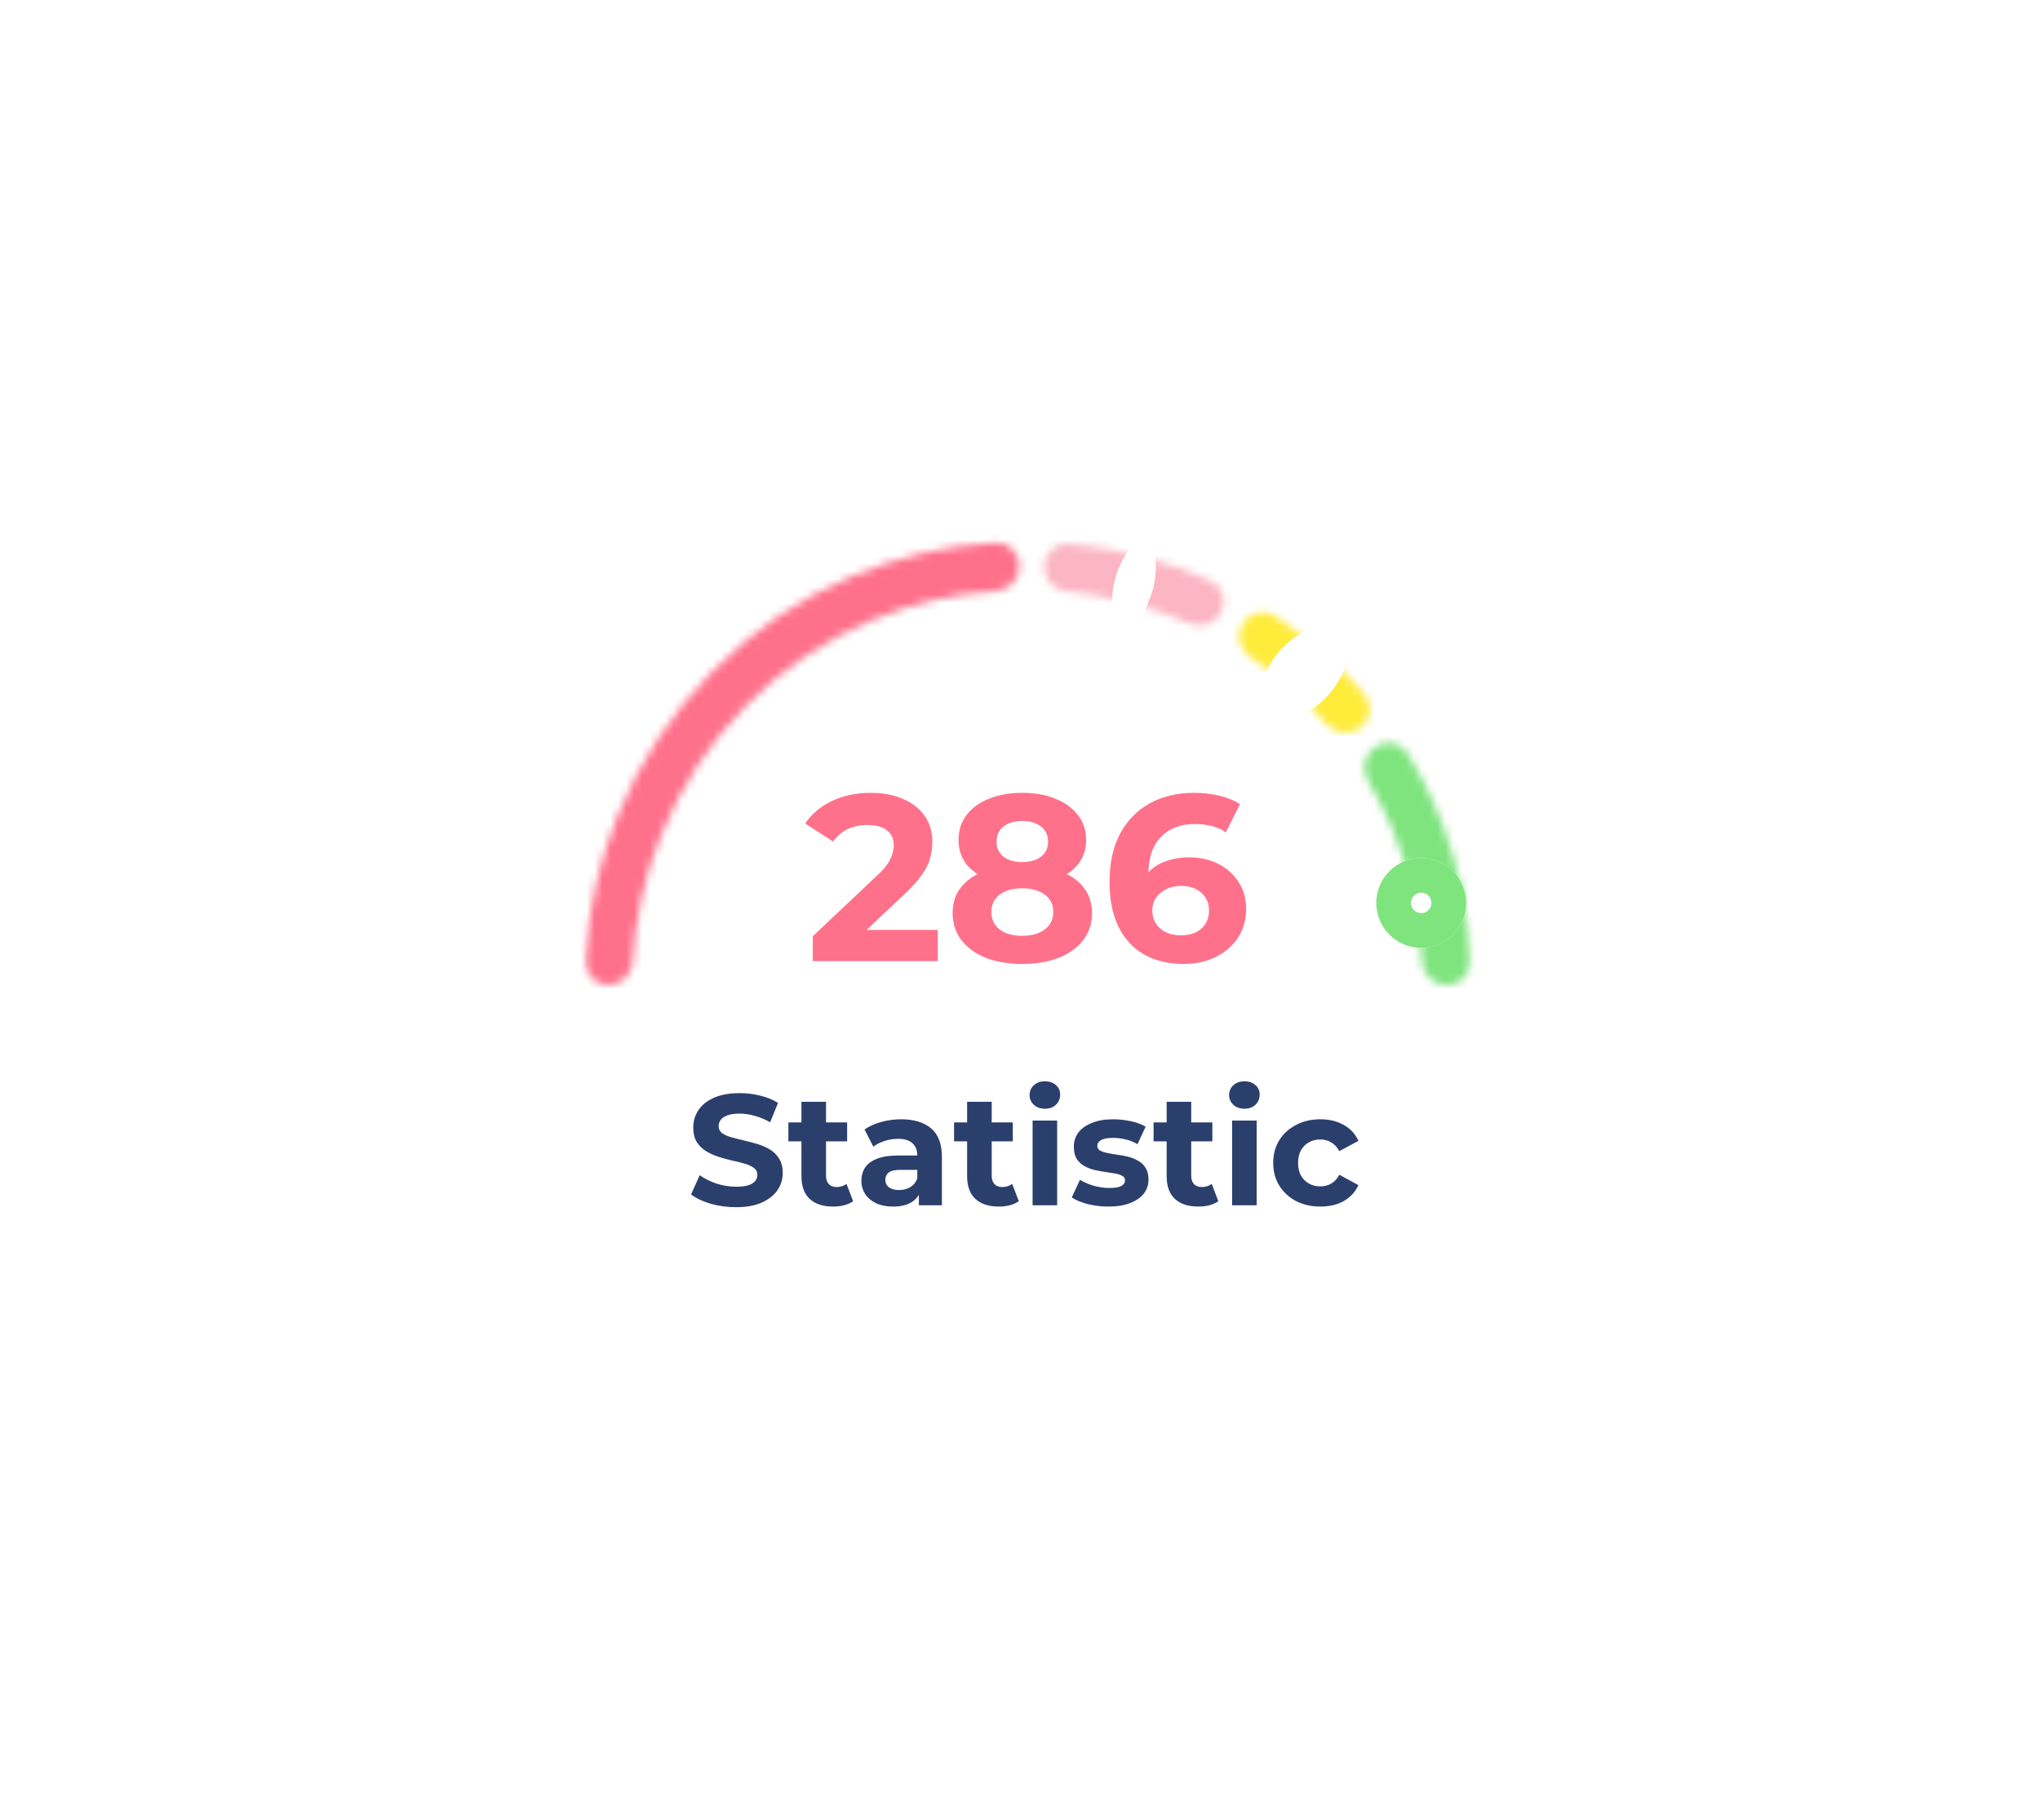 <svg width="259" height="231" viewBox="0 0 259 231" fill="none" xmlns="http://www.w3.org/2000/svg">
<g filter="url(#filter0_d_22_98)">
<rect x="50" y="50" width="159" height="131" rx="30" fill="white"/>
</g>
<path d="M93.438 153.24C92.318 153.24 91.244 153.093 90.218 152.8C89.191 152.493 88.364 152.1 87.738 151.62L88.838 149.18C89.438 149.607 90.144 149.96 90.958 150.24C91.784 150.507 92.618 150.64 93.458 150.64C94.098 150.64 94.611 150.58 94.998 150.46C95.398 150.327 95.691 150.147 95.878 149.92C96.064 149.693 96.158 149.433 96.158 149.14C96.158 148.767 96.011 148.473 95.718 148.26C95.424 148.033 95.038 147.853 94.558 147.72C94.078 147.573 93.544 147.44 92.958 147.32C92.384 147.187 91.804 147.027 91.218 146.84C90.644 146.653 90.118 146.413 89.638 146.12C89.158 145.827 88.764 145.44 88.458 144.96C88.164 144.48 88.018 143.867 88.018 143.12C88.018 142.32 88.231 141.593 88.658 140.94C89.098 140.273 89.751 139.747 90.618 139.36C91.498 138.96 92.598 138.76 93.918 138.76C94.798 138.76 95.664 138.867 96.518 139.08C97.371 139.28 98.124 139.587 98.778 140L97.778 142.46C97.124 142.087 96.471 141.813 95.818 141.64C95.164 141.453 94.524 141.36 93.898 141.36C93.271 141.36 92.758 141.433 92.358 141.58C91.958 141.727 91.671 141.92 91.498 142.16C91.324 142.387 91.238 142.653 91.238 142.96C91.238 143.32 91.384 143.613 91.678 143.84C91.971 144.053 92.358 144.227 92.838 144.36C93.318 144.493 93.844 144.627 94.418 144.76C95.004 144.893 95.584 145.047 96.158 145.22C96.744 145.393 97.278 145.627 97.758 145.92C98.238 146.213 98.624 146.6 98.918 147.08C99.224 147.56 99.378 148.167 99.378 148.9C99.378 149.687 99.158 150.407 98.718 151.06C98.278 151.713 97.618 152.24 96.738 152.64C95.871 153.04 94.771 153.24 93.438 153.24ZM105.772 153.16C104.505 153.16 103.518 152.84 102.812 152.2C102.105 151.547 101.752 150.58 101.752 149.3V139.86H104.872V149.26C104.872 149.713 104.992 150.067 105.232 150.32C105.472 150.56 105.798 150.68 106.212 150.68C106.705 150.68 107.125 150.547 107.472 150.28L108.312 152.48C107.992 152.707 107.605 152.88 107.152 153C106.712 153.107 106.252 153.16 105.772 153.16ZM100.092 144.88V142.48H107.552V144.88H100.092ZM116.663 153V150.9L116.463 150.44V146.68C116.463 146.013 116.256 145.493 115.843 145.12C115.443 144.747 114.823 144.56 113.983 144.56C113.41 144.56 112.843 144.653 112.283 144.84C111.736 145.013 111.27 145.253 110.883 145.56L109.763 143.38C110.35 142.967 111.056 142.647 111.883 142.42C112.71 142.193 113.55 142.08 114.403 142.08C116.043 142.08 117.316 142.467 118.223 143.24C119.13 144.013 119.583 145.22 119.583 146.86V153H116.663ZM113.383 153.16C112.543 153.16 111.823 153.02 111.223 152.74C110.623 152.447 110.163 152.053 109.843 151.56C109.523 151.067 109.363 150.513 109.363 149.9C109.363 149.26 109.516 148.7 109.823 148.22C110.143 147.74 110.643 147.367 111.323 147.1C112.003 146.82 112.89 146.68 113.983 146.68H116.843V148.5H114.323C113.59 148.5 113.083 148.62 112.803 148.86C112.536 149.1 112.403 149.4 112.403 149.76C112.403 150.16 112.556 150.48 112.863 150.72C113.183 150.947 113.616 151.06 114.163 151.06C114.683 151.06 115.15 150.94 115.563 150.7C115.976 150.447 116.276 150.08 116.463 149.6L116.943 151.04C116.716 151.733 116.303 152.26 115.703 152.62C115.103 152.98 114.33 153.16 113.383 153.16ZM126.807 153.16C125.54 153.16 124.553 152.84 123.847 152.2C123.14 151.547 122.787 150.58 122.787 149.3V139.86H125.907V149.26C125.907 149.713 126.027 150.067 126.267 150.32C126.507 150.56 126.833 150.68 127.247 150.68C127.74 150.68 128.16 150.547 128.507 150.28L129.347 152.48C129.027 152.707 128.64 152.88 128.187 153C127.747 153.107 127.287 153.16 126.807 153.16ZM121.127 144.88V142.48H128.587V144.88H121.127ZM131.098 153V142.24H134.218V153H131.098ZM132.658 140.74C132.085 140.74 131.618 140.573 131.258 140.24C130.898 139.907 130.718 139.493 130.718 139C130.718 138.507 130.898 138.093 131.258 137.76C131.618 137.427 132.085 137.26 132.658 137.26C133.232 137.26 133.698 137.42 134.058 137.74C134.418 138.047 134.598 138.447 134.598 138.94C134.598 139.46 134.418 139.893 134.058 140.24C133.712 140.573 133.245 140.74 132.658 140.74ZM140.734 153.16C139.814 153.16 138.927 153.053 138.074 152.84C137.234 152.613 136.567 152.333 136.074 152L137.114 149.76C137.607 150.067 138.187 150.32 138.854 150.52C139.534 150.707 140.2 150.8 140.854 150.8C141.574 150.8 142.08 150.713 142.374 150.54C142.68 150.367 142.834 150.127 142.834 149.82C142.834 149.567 142.714 149.38 142.474 149.26C142.247 149.127 141.94 149.027 141.554 148.96C141.167 148.893 140.74 148.827 140.274 148.76C139.82 148.693 139.36 148.607 138.894 148.5C138.427 148.38 138 148.207 137.614 147.98C137.227 147.753 136.914 147.447 136.674 147.06C136.447 146.673 136.334 146.173 136.334 145.56C136.334 144.88 136.527 144.28 136.914 143.76C137.314 143.24 137.887 142.833 138.634 142.54C139.38 142.233 140.274 142.08 141.314 142.08C142.047 142.08 142.794 142.16 143.554 142.32C144.314 142.48 144.947 142.713 145.454 143.02L144.414 145.24C143.894 144.933 143.367 144.727 142.834 144.62C142.314 144.5 141.807 144.44 141.314 144.44C140.62 144.44 140.114 144.533 139.794 144.72C139.474 144.907 139.314 145.147 139.314 145.44C139.314 145.707 139.427 145.907 139.654 146.04C139.894 146.173 140.207 146.28 140.594 146.36C140.98 146.44 141.4 146.513 141.854 146.58C142.32 146.633 142.787 146.72 143.254 146.84C143.72 146.96 144.14 147.133 144.514 147.36C144.9 147.573 145.214 147.873 145.454 148.26C145.694 148.633 145.814 149.127 145.814 149.74C145.814 150.407 145.614 151 145.214 151.52C144.814 152.027 144.234 152.427 143.474 152.72C142.727 153.013 141.814 153.16 140.734 153.16ZM152.139 153.16C150.872 153.16 149.885 152.84 149.179 152.2C148.472 151.547 148.119 150.58 148.119 149.3V139.86H151.239V149.26C151.239 149.713 151.359 150.067 151.599 150.32C151.839 150.56 152.165 150.68 152.579 150.68C153.072 150.68 153.492 150.547 153.839 150.28L154.679 152.48C154.359 152.707 153.972 152.88 153.519 153C153.079 153.107 152.619 153.16 152.139 153.16ZM146.459 144.88V142.48H153.919V144.88H146.459ZM156.43 153V142.24H159.55V153H156.43ZM157.99 140.74C157.417 140.74 156.95 140.573 156.59 140.24C156.23 139.907 156.05 139.493 156.05 139C156.05 138.507 156.23 138.093 156.59 137.76C156.95 137.427 157.417 137.26 157.99 137.26C158.564 137.26 159.03 137.42 159.39 137.74C159.75 138.047 159.93 138.447 159.93 138.94C159.93 139.46 159.75 139.893 159.39 140.24C159.044 140.573 158.577 140.74 157.99 140.74ZM167.646 153.16C166.486 153.16 165.453 152.927 164.546 152.46C163.639 151.98 162.926 151.32 162.406 150.48C161.899 149.64 161.646 148.687 161.646 147.62C161.646 146.54 161.899 145.587 162.406 144.76C162.926 143.92 163.639 143.267 164.546 142.8C165.453 142.32 166.486 142.08 167.646 142.08C168.779 142.08 169.766 142.32 170.606 142.8C171.446 143.267 172.066 143.94 172.466 144.82L170.046 146.12C169.766 145.613 169.413 145.24 168.986 145C168.573 144.76 168.119 144.64 167.626 144.64C167.093 144.64 166.613 144.76 166.186 145C165.759 145.24 165.419 145.58 165.166 146.02C164.926 146.46 164.806 146.993 164.806 147.62C164.806 148.247 164.926 148.78 165.166 149.22C165.419 149.66 165.759 150 166.186 150.24C166.613 150.48 167.093 150.6 167.626 150.6C168.119 150.6 168.573 150.487 168.986 150.26C169.413 150.02 169.766 149.64 170.046 149.12L172.466 150.44C172.066 151.307 171.446 151.98 170.606 152.46C169.766 152.927 168.779 153.16 167.646 153.16Z" fill="#2B3F6C"/>
<mask id="mask0_22_98" style="mask-type:alpha" maskUnits="userSpaceOnUse" x="73" y="67" width="115" height="61">
<rect x="73.875" y="67" width="113.182" height="60.364" fill="#D9D9D9"/>
</mask>
<g mask="url(#mask0_22_98)">
<mask id="path-4-inside-1_22_98" fill="white">
<path d="M77.242 125.034C75.575 125.034 74.215 123.681 74.302 122.016C74.638 115.662 76.029 109.404 78.426 103.511C81.2 96.687 85.267 90.487 90.394 85.264C95.521 80.042 101.608 75.899 108.307 73.073C114.057 70.646 120.162 69.231 126.362 68.879C128.058 68.782 129.436 70.168 129.436 71.867C129.436 73.566 128.057 74.932 126.362 75.04C120.956 75.385 115.635 76.638 110.618 78.755C104.652 81.273 99.231 84.963 94.664 89.614C90.098 94.265 86.476 99.787 84.005 105.865C81.912 111.011 80.679 116.47 80.351 122.016C80.252 123.681 78.91 125.034 77.242 125.034Z"/>
</mask>
<path d="M77.242 125.034C75.575 125.034 74.215 123.681 74.302 122.016C74.638 115.662 76.029 109.404 78.426 103.511C81.2 96.687 85.267 90.487 90.394 85.264C95.521 80.042 101.608 75.899 108.307 73.073C114.057 70.646 120.162 69.231 126.362 68.879C128.058 68.782 129.436 70.168 129.436 71.867C129.436 73.566 128.057 74.932 126.362 75.04C120.956 75.385 115.635 76.638 110.618 78.755C104.652 81.273 99.231 84.963 94.664 89.614C90.098 94.265 86.476 99.787 84.005 105.865C81.912 111.011 80.679 116.47 80.351 122.016C80.252 123.681 78.91 125.034 77.242 125.034Z" stroke="#FF718B" stroke-width="28.397" stroke-linecap="round" stroke-linejoin="round" mask="url(#path-4-inside-1_22_98)"/>
<mask id="path-5-inside-2_22_98" fill="white">
<path d="M132.555 71.847C132.621 70.182 134.025 68.878 135.684 69.029C141.916 69.6 148.008 71.187 153.707 73.726C155.253 74.415 155.833 76.277 155.039 77.772C154.262 79.234 152.458 79.793 150.942 79.126C146.033 76.968 140.802 75.599 135.45 75.074C133.789 74.911 132.488 73.514 132.555 71.847Z"/>
</mask>
<path d="M132.555 71.847C132.621 70.182 134.025 68.878 135.684 69.029C141.916 69.6 148.008 71.187 153.707 73.726C155.253 74.415 155.833 76.277 155.039 77.772C154.262 79.234 152.458 79.793 150.942 79.126C146.033 76.968 140.802 75.599 135.45 75.074C133.789 74.911 132.488 73.514 132.555 71.847Z" stroke="#FCB5C3" stroke-width="28.397" stroke-linecap="round" stroke-linejoin="round" mask="url(#path-5-inside-2_22_98)"/>
<mask id="path-6-inside-3_22_98" fill="white">
<path d="M157.775 79.165C158.637 77.75 160.479 77.281 161.861 78.194C166.084 80.983 169.902 84.322 173.21 88.12C174.332 89.408 174.064 91.36 172.696 92.384C171.363 93.382 169.483 93.121 168.383 91.87C165.565 88.666 162.338 85.833 158.781 83.44C157.375 82.494 156.893 80.612 157.775 79.165Z"/>
</mask>
<path d="M157.775 79.165C158.637 77.75 160.479 77.281 161.861 78.194C166.084 80.983 169.902 84.322 173.21 88.12C174.332 89.408 174.064 91.36 172.696 92.384C171.363 93.382 169.483 93.121 168.383 91.87C165.565 88.666 162.338 85.833 158.781 83.44C157.375 82.494 156.893 80.612 157.775 79.165Z" stroke="#FFEB3A" stroke-width="28.397" stroke-linecap="round" stroke-linejoin="round" mask="url(#path-6-inside-3_22_98)"/>
<mask id="path-7-inside-4_22_98" fill="white">
<path d="M174.605 94.816C175.997 93.895 177.877 94.256 178.745 95.681C183.608 103.671 186.336 112.739 186.673 122.04C186.734 123.736 185.322 125.085 183.624 125.052C181.925 125.019 180.586 123.612 180.512 121.914C180.164 113.893 177.821 106.077 173.688 99.15C172.812 97.682 173.179 95.758 174.605 94.816Z"/>
</mask>
<path d="M174.605 94.816C175.997 93.895 177.877 94.256 178.745 95.681C183.608 103.671 186.336 112.739 186.673 122.04C186.734 123.736 185.322 125.085 183.624 125.052C181.925 125.019 180.586 123.612 180.512 121.914C180.164 113.893 177.821 106.077 173.688 99.15C172.812 97.682 173.179 95.758 174.605 94.816Z" stroke="#7FE47E" stroke-width="28.397" stroke-linecap="round" stroke-linejoin="round" mask="url(#path-7-inside-4_22_98)"/>
<g filter="url(#filter1_d_22_98)">
<circle cx="180.44" cy="106.616" r="5.704" fill="white"/>
<circle cx="180.44" cy="106.616" r="3.5" stroke="#7FE47E" stroke-width="4.409"/>
</g>
</g>
<path d="M103.189 122V118.85L111.289 111.2C111.929 110.62 112.399 110.1 112.699 109.64C112.999 109.18 113.199 108.76 113.299 108.38C113.419 108 113.479 107.65 113.479 107.33C113.479 106.49 113.189 105.85 112.609 105.41C112.049 104.95 111.219 104.72 110.119 104.72C109.239 104.72 108.419 104.89 107.659 105.23C106.919 105.57 106.289 106.1 105.769 106.82L102.229 104.54C103.029 103.34 104.149 102.39 105.589 101.69C107.029 100.99 108.689 100.64 110.569 100.64C112.129 100.64 113.489 100.9 114.649 101.42C115.829 101.92 116.739 102.63 117.379 103.55C118.039 104.47 118.369 105.57 118.369 106.85C118.369 107.53 118.279 108.21 118.099 108.89C117.939 109.55 117.599 110.25 117.079 110.99C116.579 111.73 115.839 112.56 114.859 113.48L108.139 119.81L107.209 118.04H119.059V122H103.189ZM129.765 122.36C128.005 122.36 126.465 122.1 125.145 121.58C123.825 121.04 122.795 120.29 122.055 119.33C121.315 118.35 120.945 117.21 120.945 115.91C120.945 114.61 121.305 113.51 122.025 112.61C122.765 111.69 123.795 111 125.115 110.54C126.435 110.06 127.985 109.82 129.765 109.82C131.565 109.82 133.125 110.06 134.445 110.54C135.785 111 136.815 111.69 137.535 112.61C138.275 113.51 138.645 114.61 138.645 115.91C138.645 117.21 138.275 118.35 137.535 119.33C136.795 120.29 135.755 121.04 134.415 121.58C133.095 122.1 131.545 122.36 129.765 122.36ZM129.765 118.79C130.985 118.79 131.945 118.52 132.645 117.98C133.365 117.44 133.725 116.7 133.725 115.76C133.725 114.82 133.365 114.09 132.645 113.57C131.945 113.03 130.985 112.76 129.765 112.76C128.565 112.76 127.615 113.03 126.915 113.57C126.215 114.09 125.865 114.82 125.865 115.76C125.865 116.7 126.215 117.44 126.915 117.98C127.615 118.52 128.565 118.79 129.765 118.79ZM129.765 112.28C128.145 112.28 126.725 112.06 125.505 111.62C124.305 111.18 123.365 110.54 122.685 109.7C122.025 108.84 121.695 107.82 121.695 106.64C121.695 105.4 122.035 104.34 122.715 103.46C123.395 102.56 124.345 101.87 125.565 101.39C126.785 100.89 128.185 100.64 129.765 100.64C131.385 100.64 132.795 100.89 133.995 101.39C135.215 101.87 136.165 102.56 136.845 103.46C137.545 104.34 137.895 105.4 137.895 106.64C137.895 107.82 137.555 108.84 136.875 109.7C136.215 110.54 135.275 111.18 134.055 111.62C132.835 112.06 131.405 112.28 129.765 112.28ZM129.765 109.43C130.785 109.43 131.585 109.2 132.165 108.74C132.765 108.28 133.065 107.65 133.065 106.85C133.065 106.01 132.755 105.36 132.135 104.9C131.535 104.44 130.745 104.21 129.765 104.21C128.805 104.21 128.025 104.44 127.425 104.9C126.825 105.36 126.525 106.01 126.525 106.85C126.525 107.65 126.815 108.28 127.395 108.74C127.975 109.2 128.765 109.43 129.765 109.43ZM150.259 122.36C148.339 122.36 146.669 121.96 145.249 121.16C143.849 120.36 142.769 119.19 142.009 117.65C141.249 116.11 140.869 114.21 140.869 111.95C140.869 109.53 141.319 107.48 142.219 105.8C143.139 104.12 144.399 102.84 145.999 101.96C147.619 101.08 149.479 100.64 151.579 100.64C152.699 100.64 153.769 100.76 154.789 101C155.809 101.24 156.689 101.6 157.429 102.08L155.629 105.65C155.049 105.25 154.429 104.98 153.769 104.84C153.109 104.68 152.419 104.6 151.699 104.6C149.879 104.6 148.439 105.15 147.379 106.25C146.319 107.35 145.789 108.98 145.789 111.14C145.789 111.5 145.789 111.9 145.789 112.34C145.809 112.78 145.869 113.22 145.969 113.66L144.619 112.4C144.999 111.62 145.489 110.97 146.089 110.45C146.689 109.91 147.399 109.51 148.219 109.25C149.059 108.97 149.979 108.83 150.979 108.83C152.339 108.83 153.559 109.1 154.639 109.64C155.719 110.18 156.579 110.94 157.219 111.92C157.879 112.9 158.209 114.05 158.209 115.37C158.209 116.79 157.849 118.03 157.129 119.09C156.429 120.13 155.479 120.94 154.279 121.52C153.099 122.08 151.759 122.36 150.259 122.36ZM149.989 118.73C150.669 118.73 151.269 118.61 151.789 118.37C152.329 118.11 152.749 117.74 153.049 117.26C153.349 116.78 153.499 116.23 153.499 115.61C153.499 114.65 153.169 113.89 152.509 113.33C151.869 112.75 151.009 112.46 149.929 112.46C149.209 112.46 148.579 112.6 148.039 112.88C147.499 113.14 147.069 113.51 146.749 113.99C146.449 114.45 146.299 114.99 146.299 115.61C146.299 116.21 146.449 116.75 146.749 117.23C147.049 117.69 147.469 118.06 148.009 118.34C148.549 118.6 149.209 118.73 149.989 118.73Z" fill="#FF718B"/>
<defs>
<filter id="filter0_d_22_98" x="0" y="0" width="259" height="231" filterUnits="userSpaceOnUse" color-interpolation-filters="sRGB">
<feFlood flood-opacity="0" result="BackgroundImageFix"/>
<feColorMatrix in="SourceAlpha" type="matrix" values="0 0 0 0 0 0 0 0 0 0 0 0 0 0 0 0 0 0 127 0" result="hardAlpha"/>
<feOffset/>
<feGaussianBlur stdDeviation="25"/>
<feComposite in2="hardAlpha" operator="out"/>
<feColorMatrix type="matrix" values="0 0 0 0 0.204 0 0 0 0 0.6 0 0 0 0 0.835 0 0 0 0.2 0"/>
<feBlend mode="normal" in2="BackgroundImageFix" result="effect1_dropShadow_22_98"/>
<feBlend mode="normal" in="SourceGraphic" in2="effect1_dropShadow_22_98" result="shape"/>
</filter>
<filter id="filter1_d_22_98" x="166.736" y="100.912" width="27.409" height="27.409" filterUnits="userSpaceOnUse" color-interpolation-filters="sRGB">
<feFlood flood-opacity="0" result="BackgroundImageFix"/>
<feColorMatrix in="SourceAlpha" type="matrix" values="0 0 0 0 0 0 0 0 0 0 0 0 0 0 0 0 0 0 127 0" result="hardAlpha"/>
<feOffset dy="8"/>
<feGaussianBlur stdDeviation="4"/>
<feComposite in2="hardAlpha" operator="out"/>
<feColorMatrix type="matrix" values="0 0 0 0 0.051 0 0 0 0 0.039 0 0 0 0 0.173 0 0 0 0.08 0"/>
<feBlend mode="normal" in2="BackgroundImageFix" result="effect1_dropShadow_22_98"/>
<feBlend mode="normal" in="SourceGraphic" in2="effect1_dropShadow_22_98" result="shape"/>
</filter>
</defs>
</svg>
